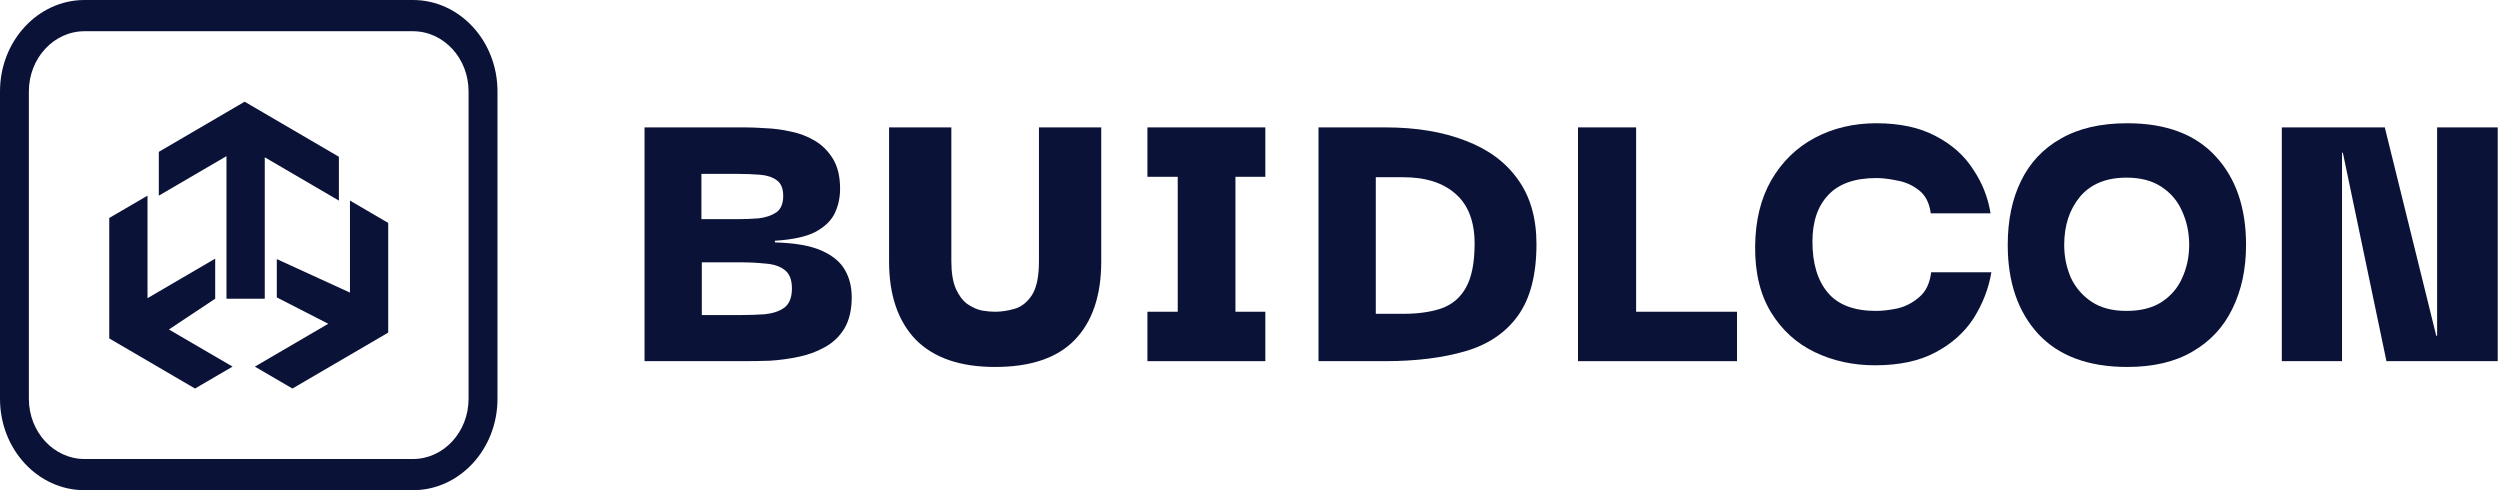 <svg width="204" height="40" viewBox="0 0 204 40" fill="none" xmlns="http://www.w3.org/2000/svg">
<path d="M33.696 40H6.898C3.094 40 0 36.667 0 32.545V7.455C0 3.345 3.094 0 6.898 0H33.696C37.5 0 40.594 3.333 40.594 7.455V32.545C40.594 36.658 37.5 40 33.696 40ZM6.898 2.548C4.395 2.548 2.356 4.748 2.356 7.455V32.545C2.356 35.252 4.395 37.455 6.898 37.455H33.696C36.2 37.455 38.235 35.252 38.235 32.545V7.455C38.235 4.748 36.2 2.548 33.696 2.548H6.898Z" fill="#0B1237"/>
<path d="M26.785 26.419L22.588 24.27V21.143L28.557 23.876V16.367L31.678 18.191V27.14L23.861 31.704L20.798 29.916L26.785 26.419Z" fill="#0B1237"/>
<path d="M8.915 27.616V17.786L12.027 15.971L12.037 15.98V24.331L17.56 21.104V24.374L13.783 26.886L18.977 29.916L17.56 30.743L15.914 31.704L8.915 27.616Z" fill="#0B1237"/>
<path d="M12.96 15.947V12.39L19.962 8.299L27.654 12.793V16.369L21.605 12.835V24.375H18.48V12.741L12.975 15.956L12.96 15.947Z" fill="#0B1237"/>
<path d="M52.594 29.47V10.395H60.827C61.278 10.395 61.832 10.418 62.487 10.463C63.142 10.486 63.819 10.576 64.519 10.734C65.219 10.87 65.874 11.118 66.484 11.48C67.094 11.841 67.591 12.338 67.975 12.97C68.359 13.603 68.551 14.416 68.551 15.41C68.551 16.132 68.404 16.799 68.111 17.409C67.817 18.018 67.286 18.526 66.518 18.933C65.773 19.317 64.677 19.554 63.232 19.645V19.78C64.881 19.825 66.157 20.051 67.06 20.458C67.964 20.864 68.596 21.395 68.957 22.05C69.319 22.682 69.5 23.416 69.5 24.252C69.5 25.291 69.296 26.149 68.89 26.827C68.483 27.482 67.941 27.99 67.264 28.352C66.609 28.713 65.886 28.973 65.095 29.131C64.327 29.289 63.559 29.39 62.791 29.436C62.046 29.458 61.391 29.47 60.827 29.47H52.594ZM57.235 17.883H60.217C60.781 17.883 61.346 17.86 61.911 17.815C62.475 17.747 62.95 17.589 63.334 17.341C63.718 17.07 63.91 16.618 63.91 15.986C63.91 15.376 63.729 14.947 63.367 14.698C63.029 14.45 62.577 14.303 62.012 14.258C61.448 14.213 60.849 14.19 60.217 14.19H57.235V17.883ZM57.269 25.709H60.386C61.109 25.709 61.786 25.686 62.419 25.641C63.074 25.573 63.605 25.393 64.011 25.099C64.418 24.783 64.621 24.263 64.621 23.541C64.621 22.818 64.418 22.31 64.011 22.016C63.627 21.723 63.108 21.553 62.453 21.508C61.82 21.44 61.131 21.406 60.386 21.406H57.269V25.709Z" fill="#0B1237"/>
<path d="M81.188 29.944C78.342 29.944 76.185 29.198 74.716 27.708C73.271 26.195 72.548 24.071 72.548 21.338V10.395H77.63V21.305C77.63 22.253 77.754 23.01 78.003 23.575C78.251 24.117 78.556 24.523 78.918 24.794C79.302 25.065 79.697 25.246 80.103 25.336C80.51 25.404 80.871 25.438 81.188 25.438C81.707 25.438 82.238 25.359 82.78 25.201C83.344 25.043 83.819 24.67 84.203 24.083C84.587 23.495 84.779 22.57 84.779 21.305V10.395H89.861V21.338C89.861 24.117 89.138 26.251 87.692 27.742C86.269 29.21 84.101 29.944 81.188 29.944Z" fill="#0B1237"/>
<path d="M103.252 25.438V29.47H93.63V25.438H96.103V14.427H93.63V10.395H103.252V14.427H100.812V25.438H103.252Z" fill="#0B1237"/>
<path d="M125.376 19.916C125.376 22.423 124.868 24.376 123.852 25.777C122.858 27.154 121.435 28.114 119.583 28.657C117.731 29.198 115.551 29.47 113.044 29.47H107.59V10.395H113.044C115.551 10.395 117.731 10.757 119.583 11.48C121.435 12.18 122.858 13.23 123.852 14.63C124.868 16.031 125.376 17.793 125.376 19.916ZM112.265 25.607H114.501C115.721 25.607 116.76 25.46 117.618 25.167C118.499 24.851 119.165 24.286 119.617 23.473C120.091 22.637 120.328 21.44 120.328 19.882C120.328 18.075 119.809 16.72 118.77 15.816C117.753 14.913 116.331 14.461 114.501 14.461H112.265V25.607Z" fill="#0B1237"/>
<path d="M128.764 29.47V10.395H133.507V25.438H141.74V29.47H128.764Z" fill="#0B1237"/>
<path d="M153.01 29.808C151.203 29.808 149.555 29.447 148.064 28.724C146.573 28.002 145.387 26.917 144.507 25.472C143.626 24.026 143.197 22.231 143.219 20.085C143.242 17.984 143.682 16.189 144.54 14.698C145.421 13.185 146.607 12.033 148.098 11.242C149.589 10.452 151.26 10.057 153.112 10.057C155.032 10.057 156.647 10.407 157.957 11.107C159.267 11.784 160.283 12.688 161.006 13.817C161.751 14.924 162.226 16.121 162.429 17.409H157.55C157.437 16.55 157.11 15.918 156.568 15.511C156.048 15.105 155.461 14.845 154.806 14.732C154.174 14.597 153.609 14.529 153.112 14.529C151.35 14.529 150.04 14.992 149.182 15.918C148.324 16.821 147.895 18.086 147.895 19.712C147.895 21.497 148.312 22.886 149.148 23.88C149.984 24.873 151.294 25.37 153.078 25.37C153.598 25.37 154.185 25.302 154.84 25.167C155.495 25.009 156.082 24.704 156.602 24.252C157.144 23.8 157.471 23.123 157.584 22.219H162.497C162.271 23.552 161.785 24.805 161.04 25.98C160.294 27.132 159.255 28.058 157.923 28.758C156.613 29.458 154.975 29.808 153.01 29.808Z" fill="#0B1237"/>
<path d="M173.589 29.944C170.427 29.944 168.01 29.052 166.338 27.267C164.667 25.46 163.831 23.032 163.831 19.983C163.831 17.973 164.193 16.234 164.916 14.766C165.638 13.275 166.722 12.123 168.168 11.31C169.614 10.475 171.42 10.057 173.589 10.057C176.751 10.057 179.156 10.96 180.805 12.767C182.454 14.551 183.278 16.957 183.278 19.983C183.278 21.948 182.906 23.688 182.16 25.201C181.437 26.692 180.353 27.855 178.908 28.69C177.485 29.526 175.712 29.944 173.589 29.944ZM173.521 25.37C174.673 25.37 175.621 25.133 176.367 24.659C177.135 24.162 177.699 23.507 178.061 22.694C178.445 21.858 178.637 20.954 178.637 19.983C178.637 18.989 178.445 18.075 178.061 17.239C177.699 16.403 177.135 15.737 176.367 15.24C175.621 14.743 174.673 14.495 173.521 14.495C171.872 14.495 170.607 15.014 169.726 16.053C168.868 17.092 168.439 18.402 168.439 19.983C168.439 20.932 168.62 21.824 168.981 22.66C169.365 23.473 169.93 24.128 170.675 24.625C171.42 25.122 172.369 25.37 173.521 25.37Z" fill="#0B1237"/>
<path d="M198.868 10.395H203.814V29.47H194.734L191.177 12.462H191.109V29.47H186.197V10.395H194.599L198.8 27.403H198.868V10.395Z" fill="#0B1237"/>
</svg>

